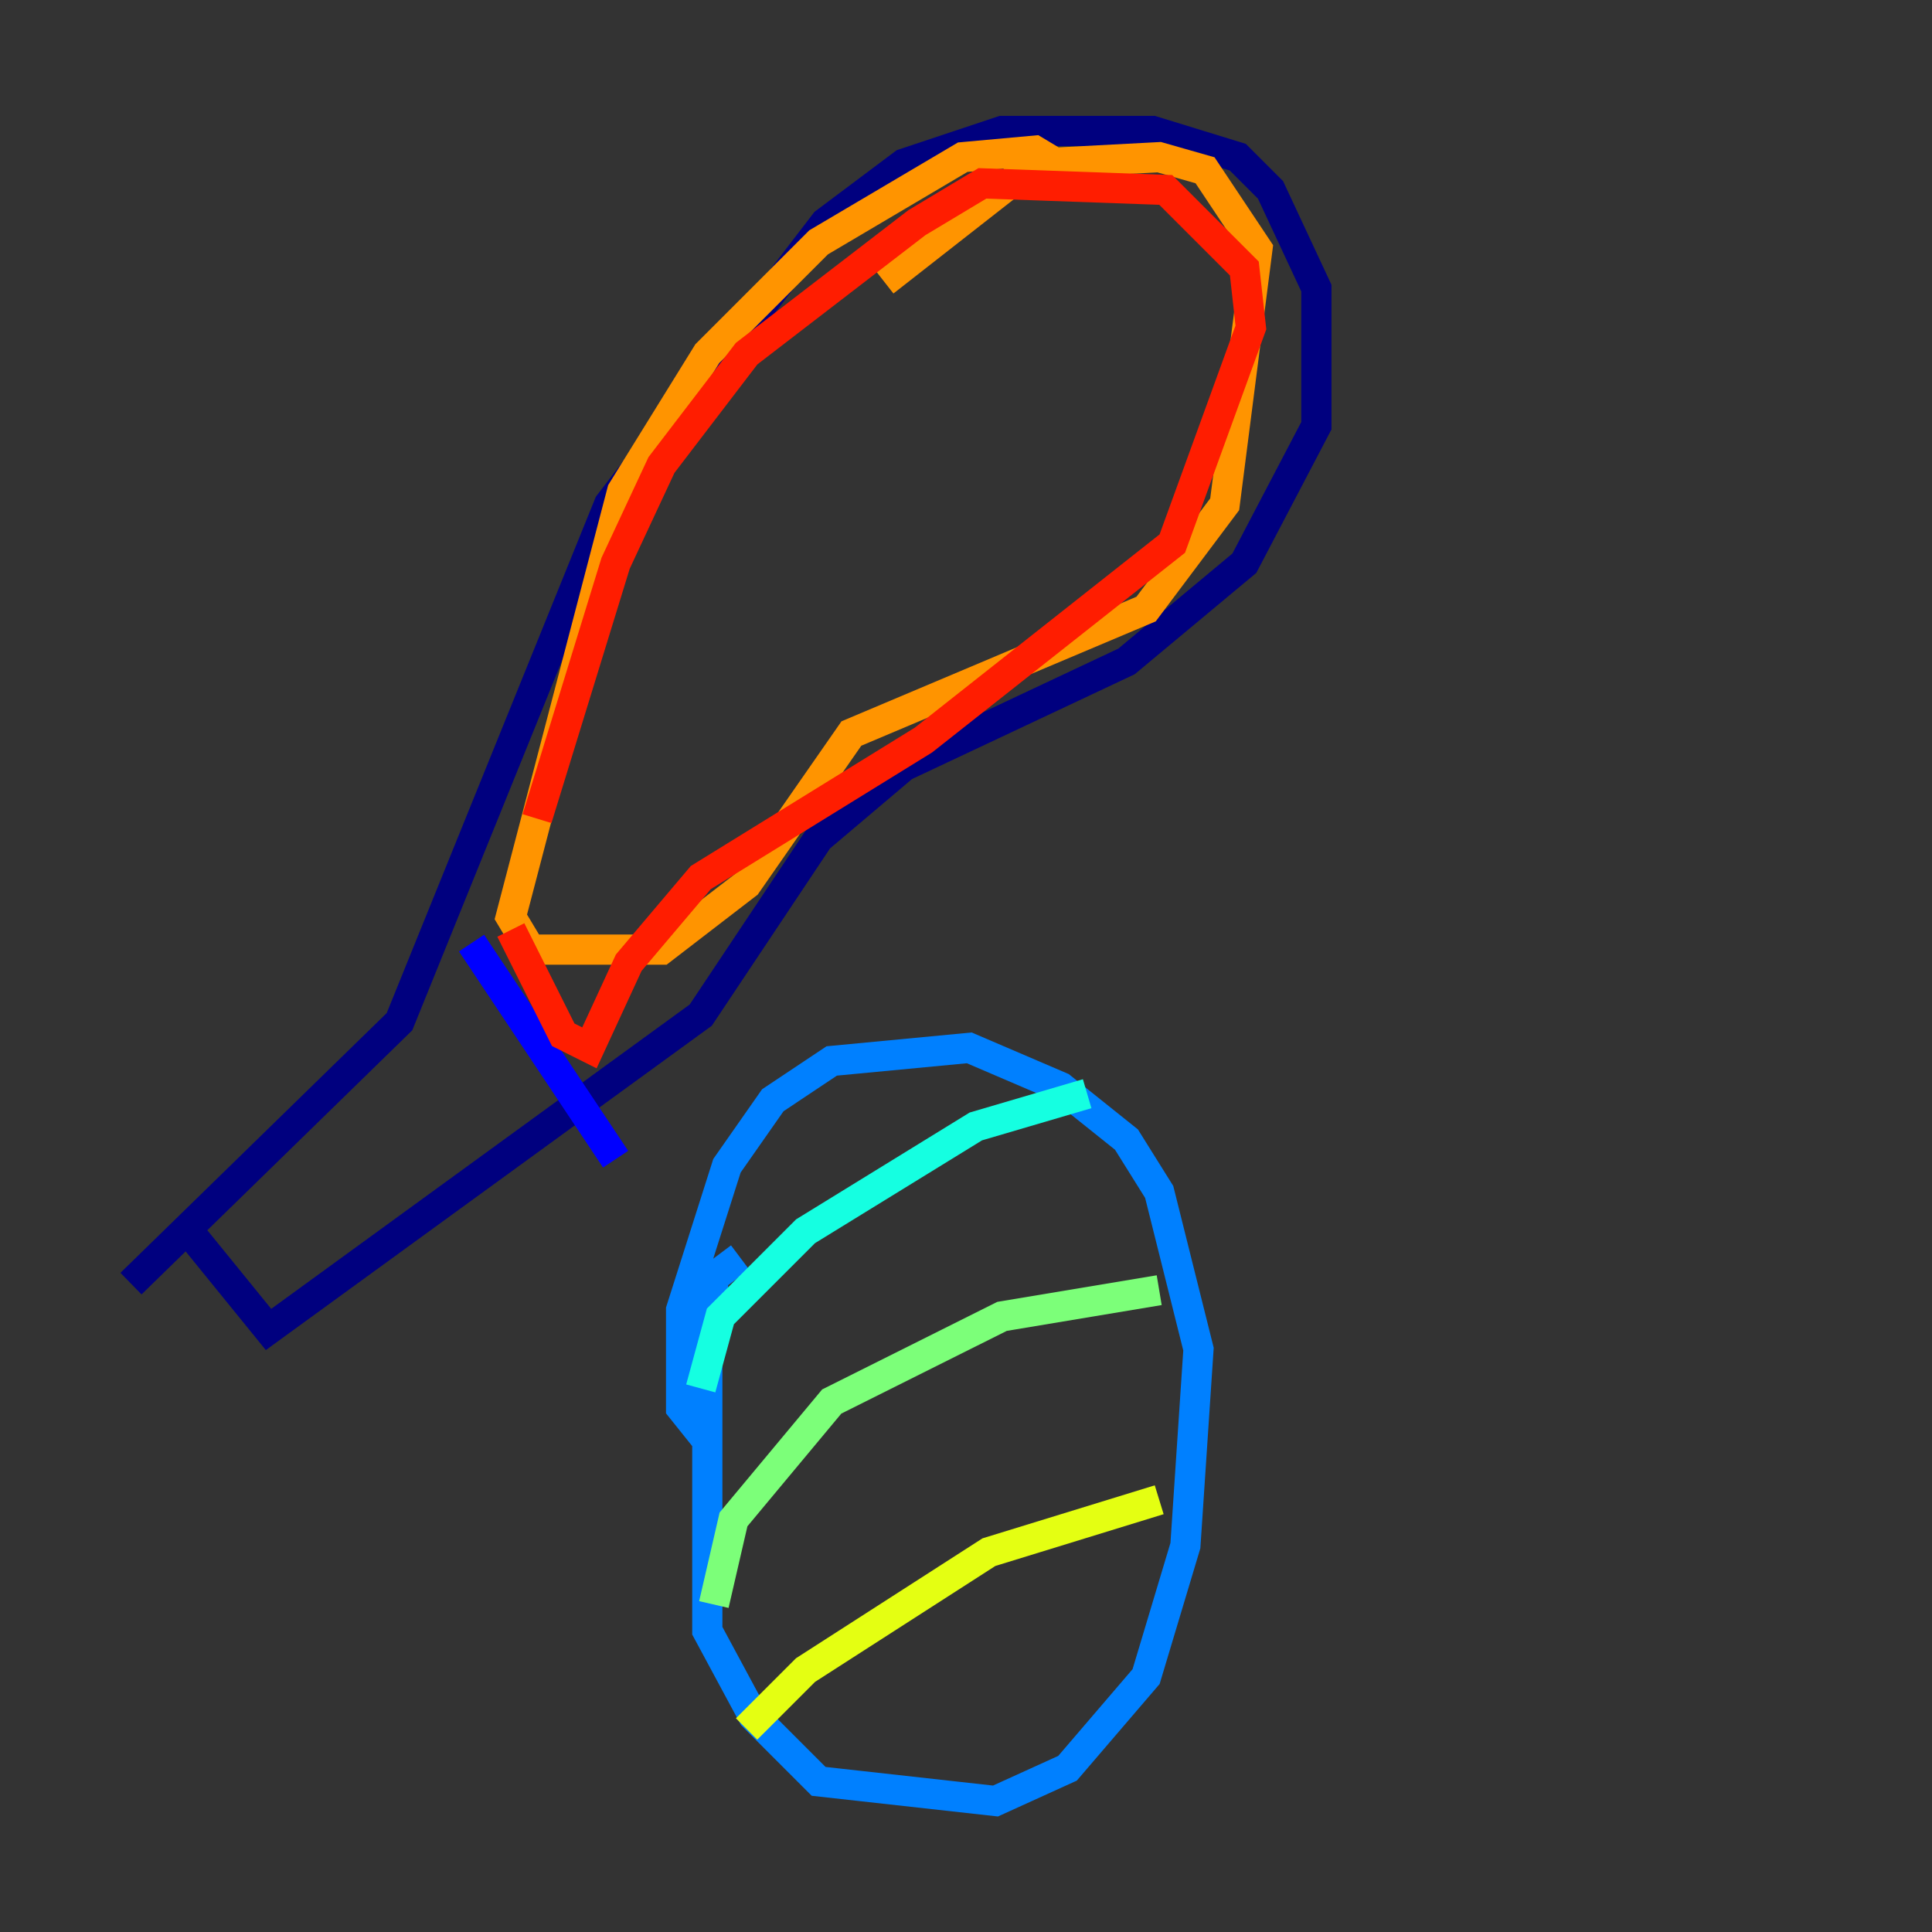 <?xml version="1.0" encoding="utf-8" ?>
<svg baseProfile="tiny" height="128" version="1.2" viewBox="0,0,128,128" width="128" xmlns="http://www.w3.org/2000/svg" xmlns:ev="http://www.w3.org/2001/xml-events" xmlns:xlink="http://www.w3.org/1999/xlink"><rect x="0" y="0" width="128" height="128" fill="#333333" stroke="none"/><defs /><polyline fill="none" points="8.678,85.044 26.468,67.688 40.352,33.41 54.671,14.752 59.878,10.848 66.386,8.678 76.366,8.678 82.007,10.414 84.176,12.583 87.214,19.091 87.214,28.203 82.441,37.315 74.63,43.824 59.878,50.766 54.237,55.539 46.427,67.254 17.79,88.081 12.149,81.139" stroke="#00007f" stroke-width="2" /><polyline fill="none" points="31.241,62.481 40.786,76.8" stroke="#0000ff" stroke-width="2" /><polyline fill="none" points="49.031,83.308 47.295,84.61 46.861,88.949 46.861,108.041 49.898,113.681 54.237,118.02 65.953,119.322 70.725,117.153 75.932,111.078 78.536,102.4 79.403,89.383 76.8,78.969 74.63,75.498 70.291,72.027 64.217,69.424 55.105,70.291 51.2,72.895 48.163,77.234 45.125,86.78 45.125,93.288 46.861,95.458" stroke="#0080ff" stroke-width="2" /><polyline fill="none" points="46.427,91.986 47.729,87.214 53.37,81.573 64.651,74.63 72.027,72.461" stroke="#15ffe1" stroke-width="2" /><polyline fill="none" points="47.295,106.305 48.597,100.664 55.105,92.854 66.386,87.214 76.8,85.478" stroke="#7cff79" stroke-width="2" /><polyline fill="none" points="49.464,114.549 53.37,110.644 65.519,102.834 76.8,99.363" stroke="#e4ff12" stroke-width="2" /><polyline fill="none" points="70.725,11.281 68.556,9.98 63.783,10.414 54.237,16.054 46.861,23.43 41.22,32.542 33.844,60.746 35.146,62.915 43.824,62.915 49.464,58.576 56.407,48.597 75.932,40.352 81.139,33.41 83.308,16.488 79.837,11.281 76.8,10.414 68.556,10.848 58.576,18.658" stroke="#ff9400" stroke-width="2" /><polyline fill="none" points="33.844,61.614 37.315,68.556 39.051,69.424 41.654,63.783 46.427,58.142 61.18,49.031 77.668,36.014 82.875,21.695 82.441,17.79 77.234,12.583 65.085,12.149 60.746,14.752 49.464,23.43 43.824,30.807 40.786,37.315 35.58,54.237" stroke="#ff1d00" stroke-width="2" /><polyline fill="none" points="19.091,74.197 19.091,74.197" stroke="#7f0000" stroke-width="2" /></svg>